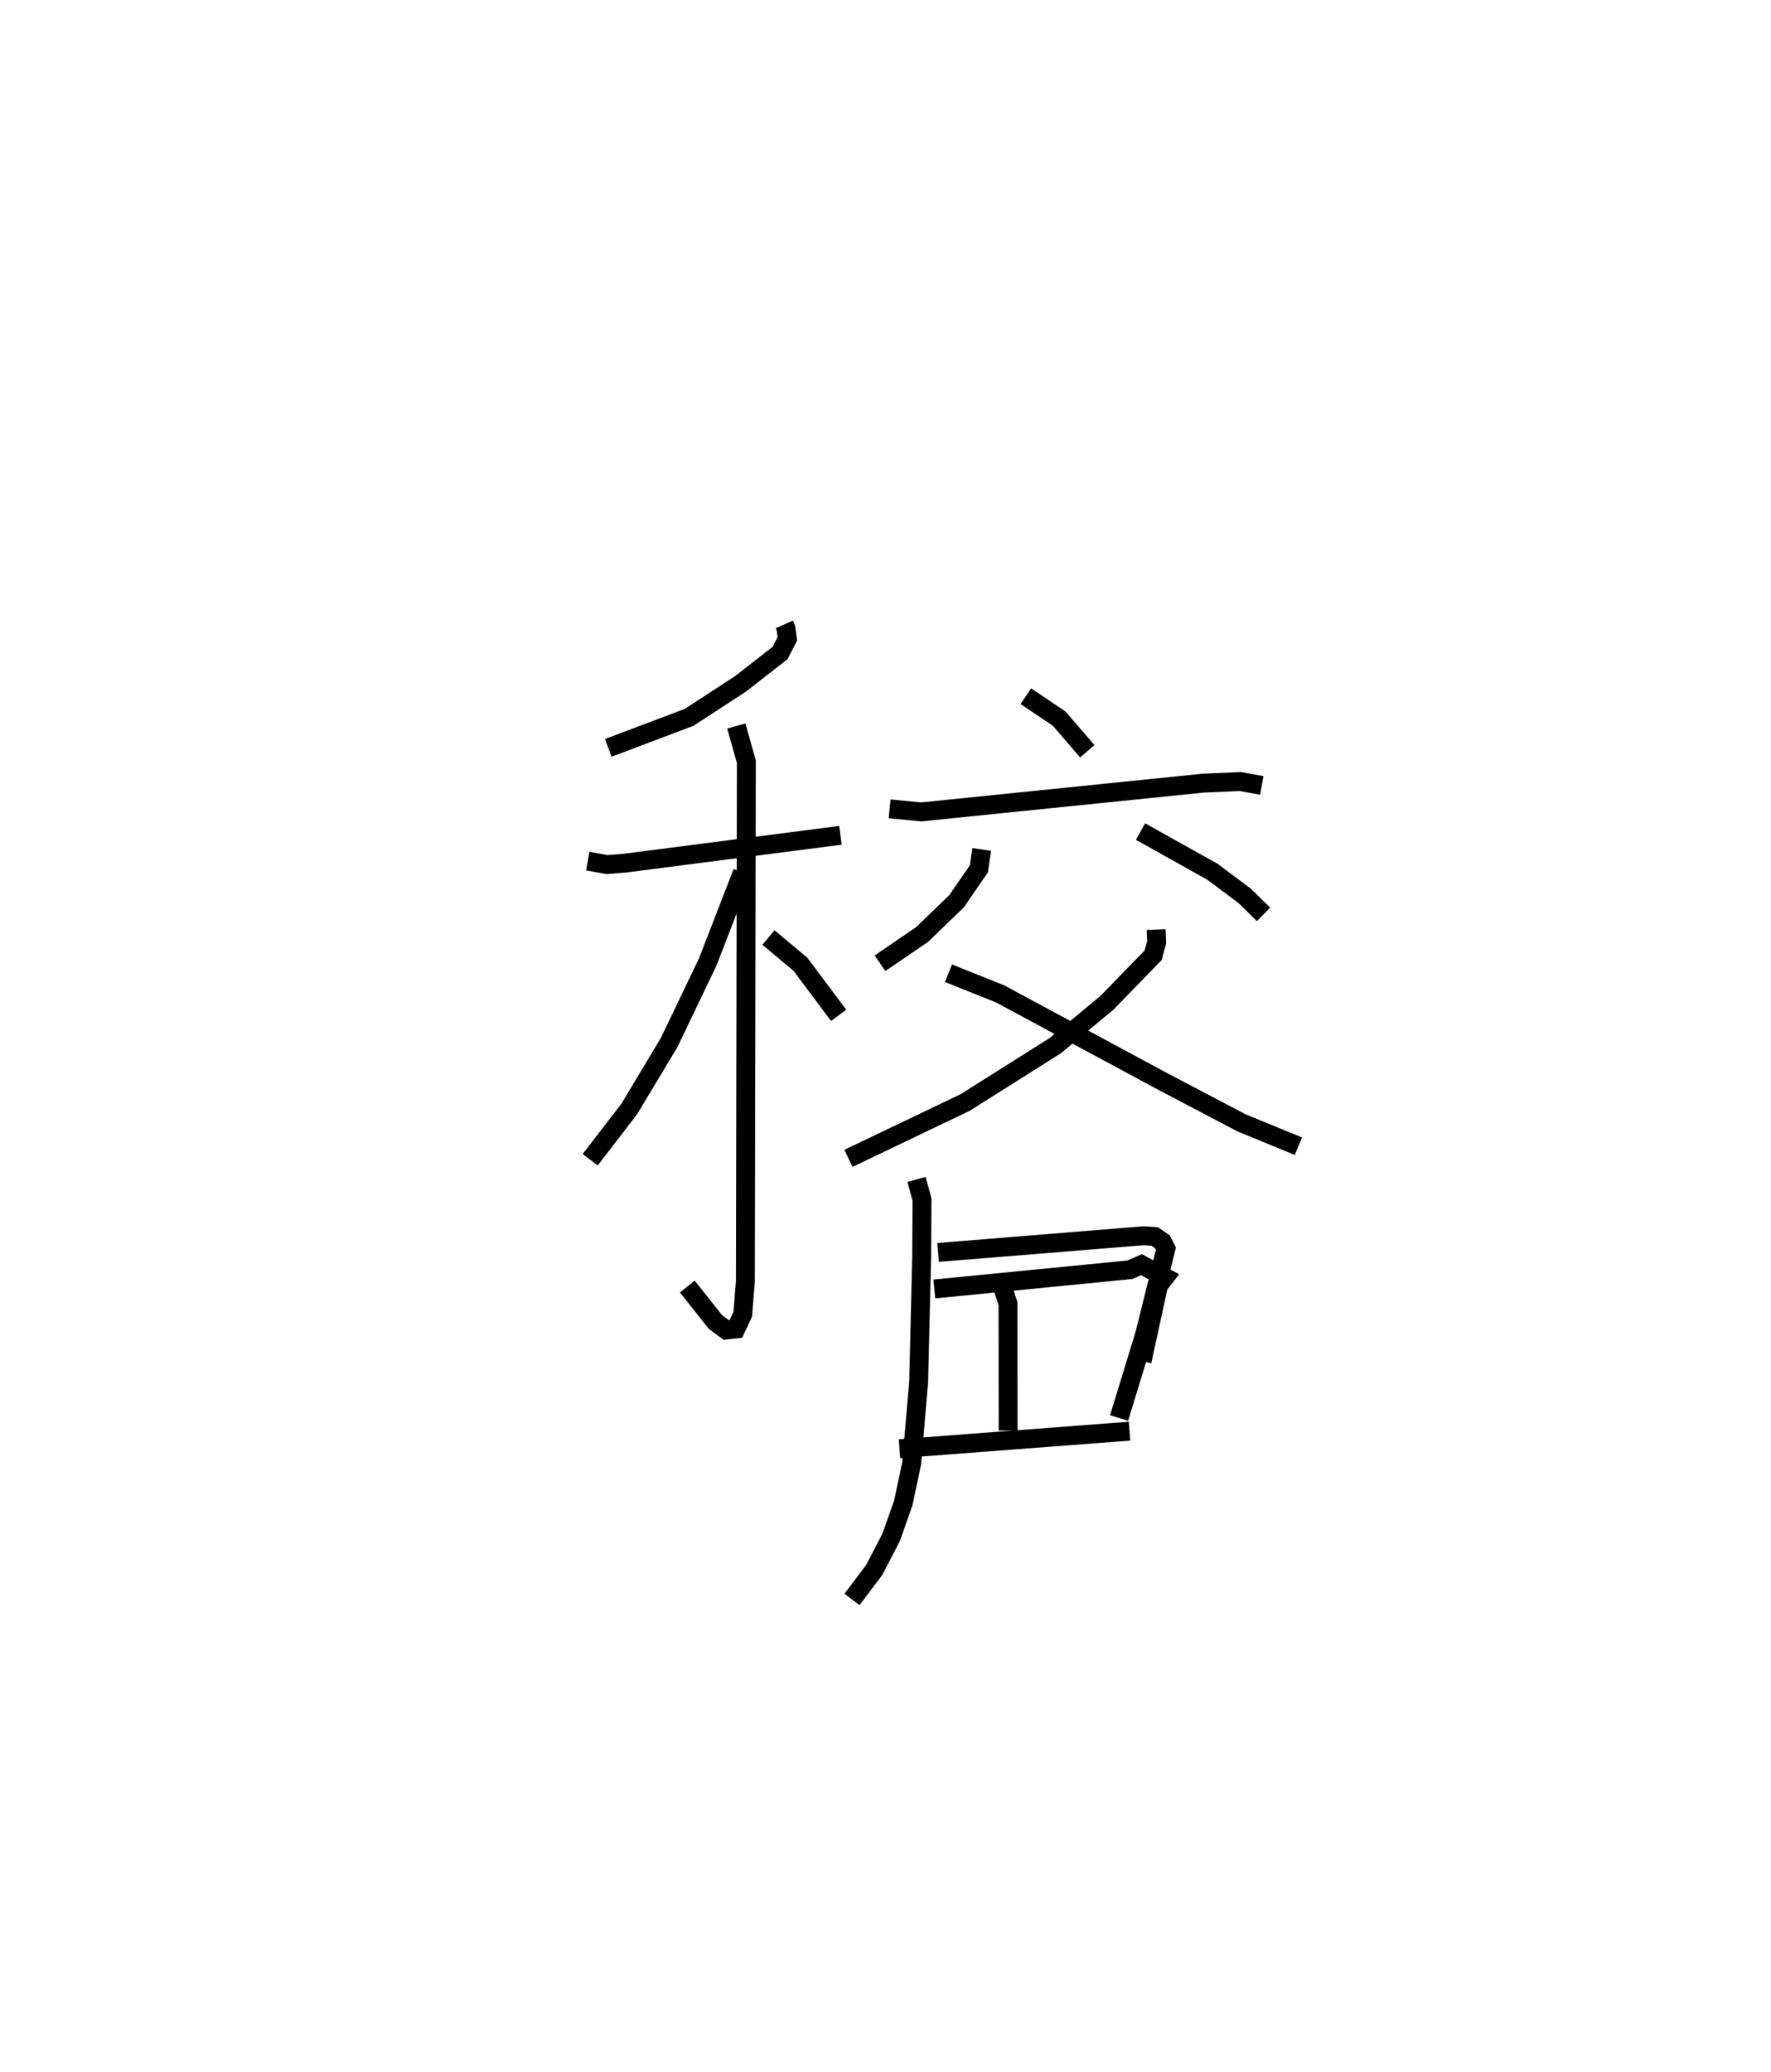 <?xml version="1.0" encoding="utf-8" ?>
<svg baseProfile="full" height="109.59" version="1.1" width="93.692" xmlns="http://www.w3.org/2000/svg" xmlns:ev="http://www.w3.org/2001/xml-events" xmlns:xlink="http://www.w3.org/1999/xlink"><defs /><rect fill="white" height="109.59" width="93.692" x="0" y="0" /><path d="M25,25 m0.0,0.0 m16.492,8.024 l0.084,0.189 0.079,0.572 l-0.388,0.75 -2.08,1.625 l-2.729,1.778 -4.277,1.615 m-1.086,5.99 l1.016,0.182 0.977,-0.079 l11.375,-1.468 m-5.51,-5.781 l0.532,1.889 -0.052,27.49 l-0.141,1.736 -0.363,0.773 l-0.51,0.054 -0.575,-0.424 l-1.481,-1.873 m2.914,-21.901 l-1.84,4.745 -2.039,4.254 l-2.109,3.512 -2.065,2.683 m9.43,-11.752 l1.686,1.408 2.027,2.708 m9.905,-16.879 l1.766,1.19 1.483,1.723 m-10.458,3.044 l1.669,0.163 14.917,-1.521 l1.963,-0.086 1.141,0.207 m-14.817,3.385 l-0.149,1.025 -1.185,1.717 l-1.818,1.756 -2.229,1.52 m13.784,-6.963 l3.804,2.125 1.713,1.281 l0.989,0.974 m-5.682,0.803 l0.028,0.668 -0.182,0.686 l-2.46,2.53 -2.728,2.259 l-4.764,3.004 -6.171,2.952 m5.294,-9.791 l2.739,1.098 8.575,4.617 l4.193,2.202 3.004,1.231 m-20.205,1.757 l0.291,1.058 -0.017,3.031 l-0.159,6.611 -0.37,4.316 l-0.446,2.099 -0.639,1.812 l-0.899,1.73 -1.172,1.557 m4.356,-16.42 l10.342,-1.016 0.617,-0.268 l1.236,0.665 -0.337,0.434 l-0.87,4.005 m-10.791,-5.752 l10.881,-0.883 0.588,0.045 l0.4,0.276 0.184,0.363 l-1.113,4.494 -1.364,4.461 m-6.257,-7.218 l0.38,1.177 0.007,6.702 m-5.748,0.963 l12.171,-0.928 " fill="none" stroke="black" stroke-width="1" /></svg>